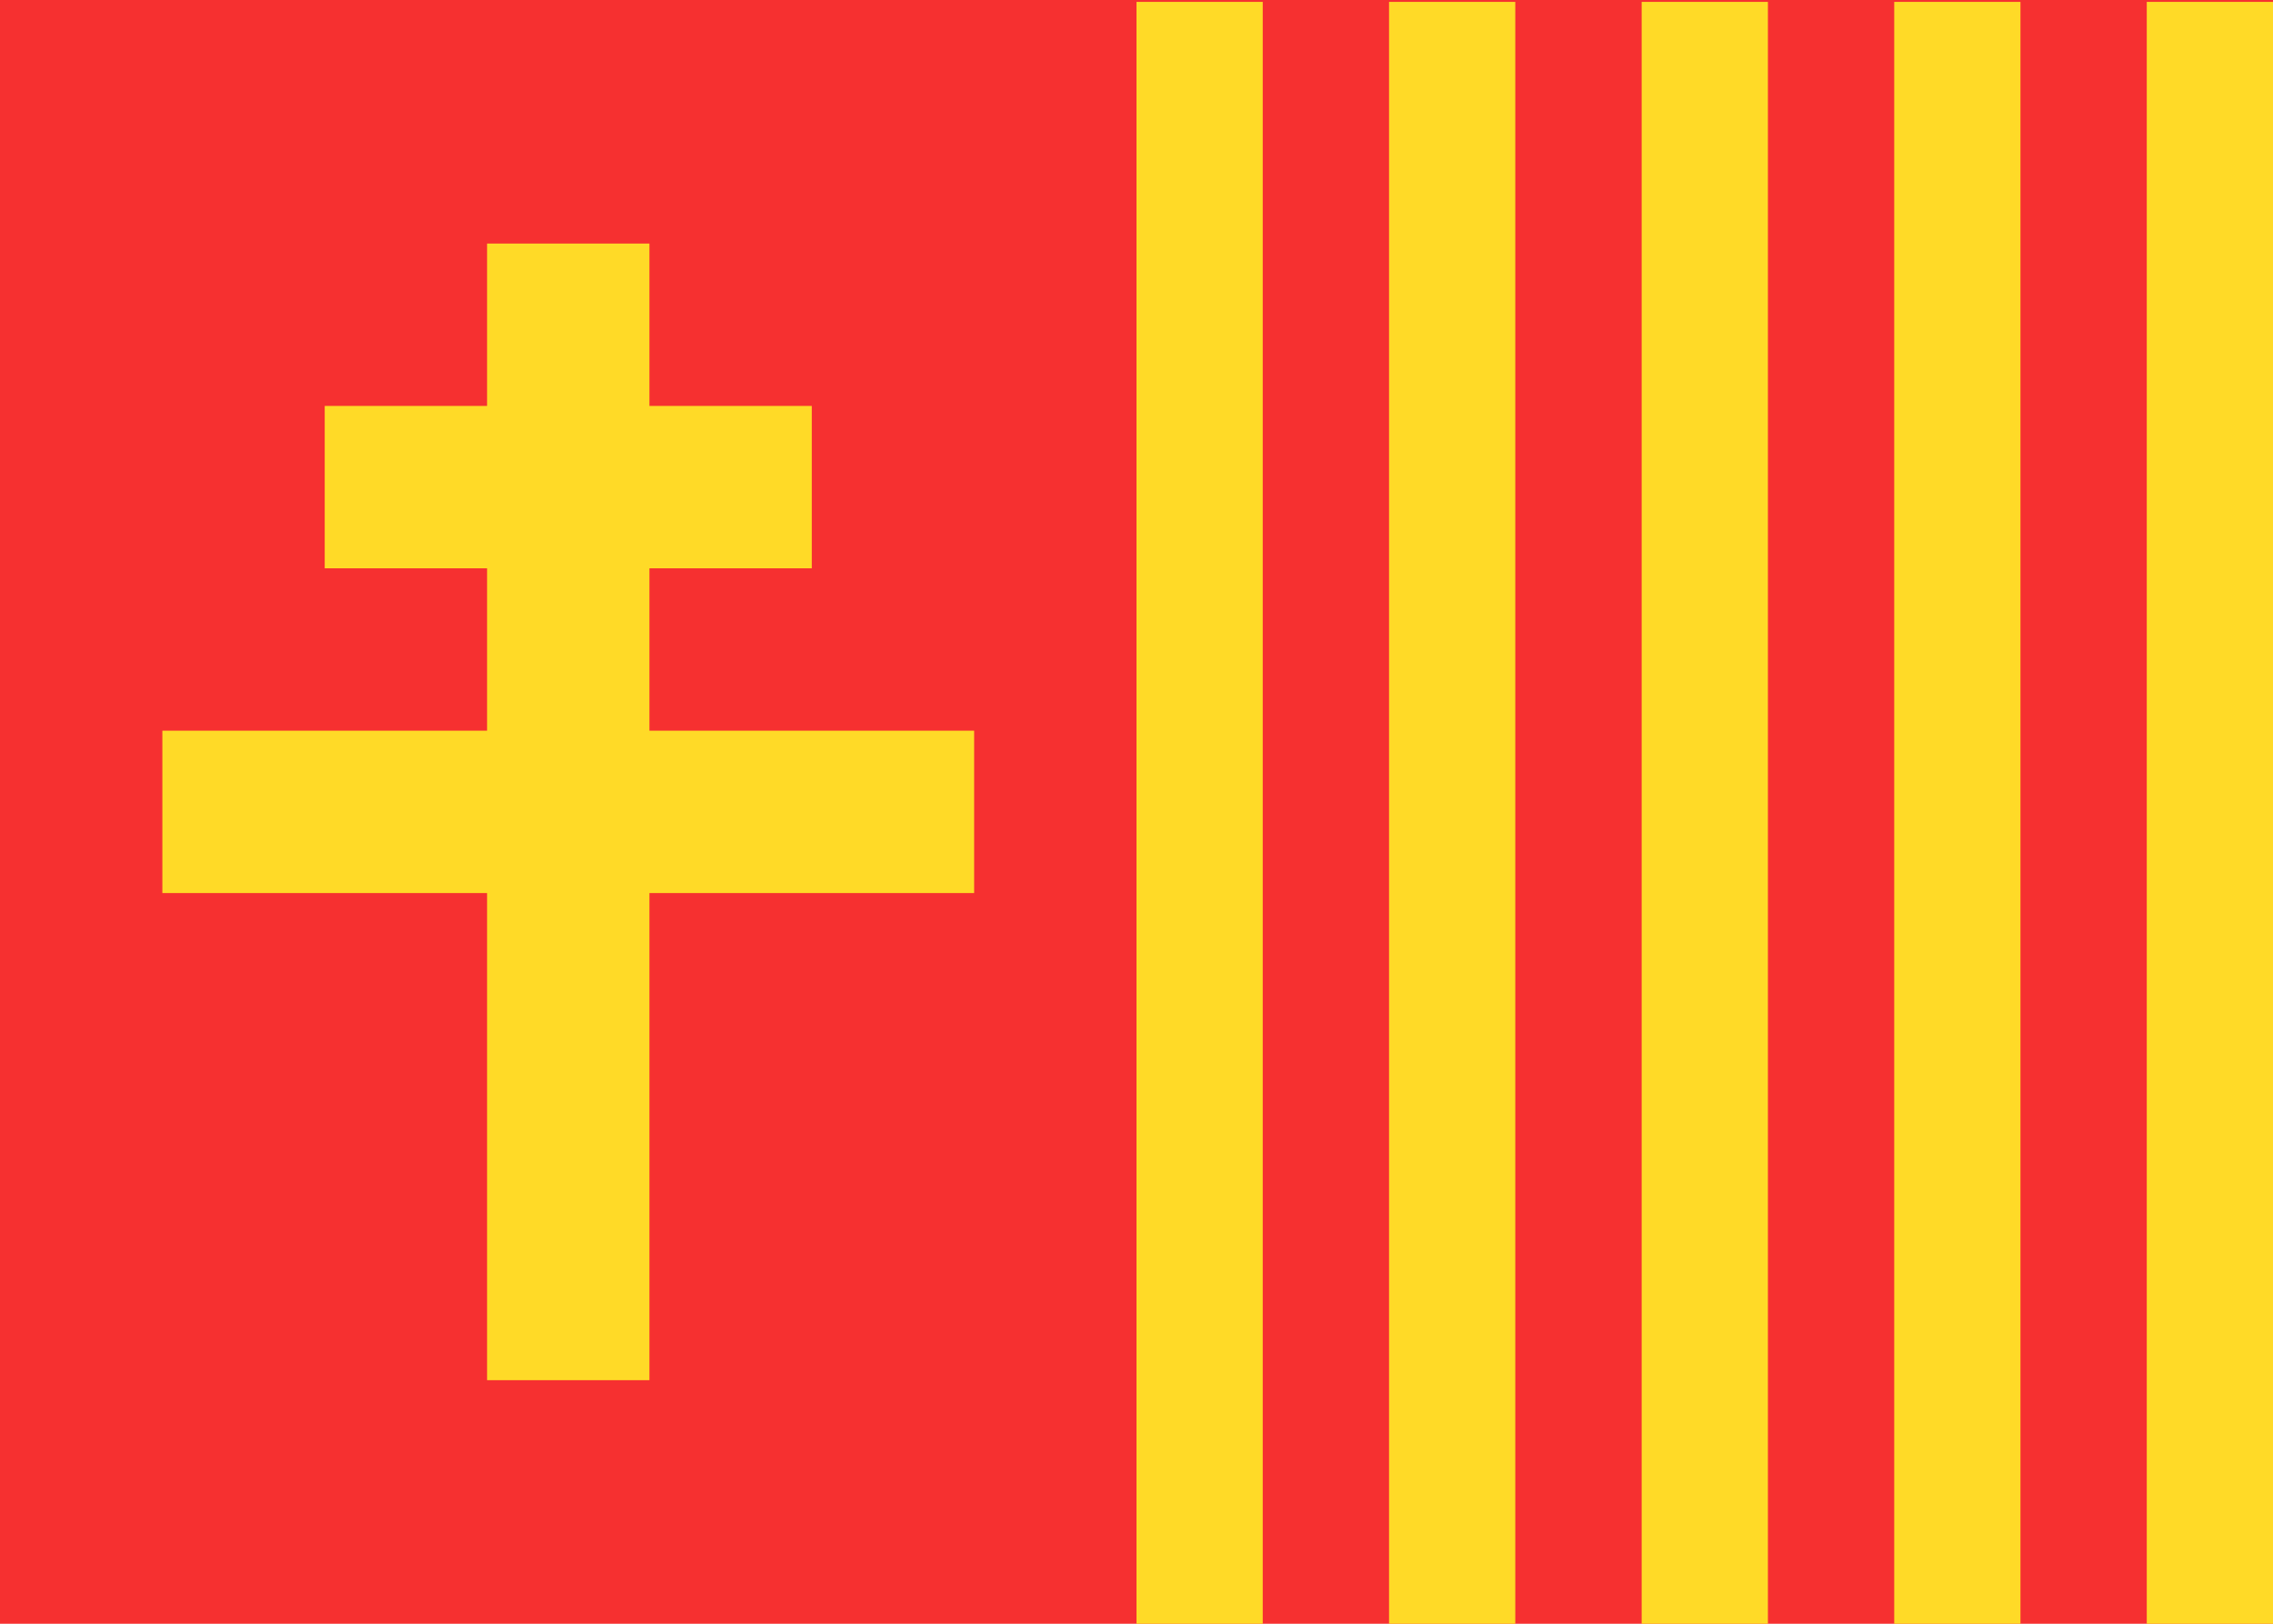 <svg xmlns="http://www.w3.org/2000/svg" fill="none" viewBox="0 0 28 20" aria-hidden="true">
  <g clip-path="url(#clip0_27_593)">
    <rect width="28" height="20" fill="#F63030"/>
    <rect width="1.555" height="19.977" x="26.445" y="0.023" fill="#FFDA27"/>
    <rect width="1.555" height="19.977" x="14" y="0.023" fill="#FFDA27"/>
    <rect width="1.555" height="19.977" x="17.111" y="0.023" fill="#FFDA27"/>
    <rect width="1.555" height="19.977" x="20.223" y="0.023" fill="#FFDA27"/>
    <rect width="1.555" height="19.977" x="23.334" y="0.023" fill="#FFDA27"/>
    <rect width="2" height="14" x="6" y="3" fill="#FFDA27"/>
    <rect width="2" height="10" x="12" y="9" fill="#FFDA27" transform="rotate(90 12 9)"/>
    <rect width="2" height="6" x="10" y="5" fill="#FFDA27" transform="rotate(90 10 5)"/>
  </g>
  <defs>
    <clipPath id="clip0_27_593">
      <rect width="28" height="20" fill="white"/>
    </clipPath>
  </defs>
</svg>
